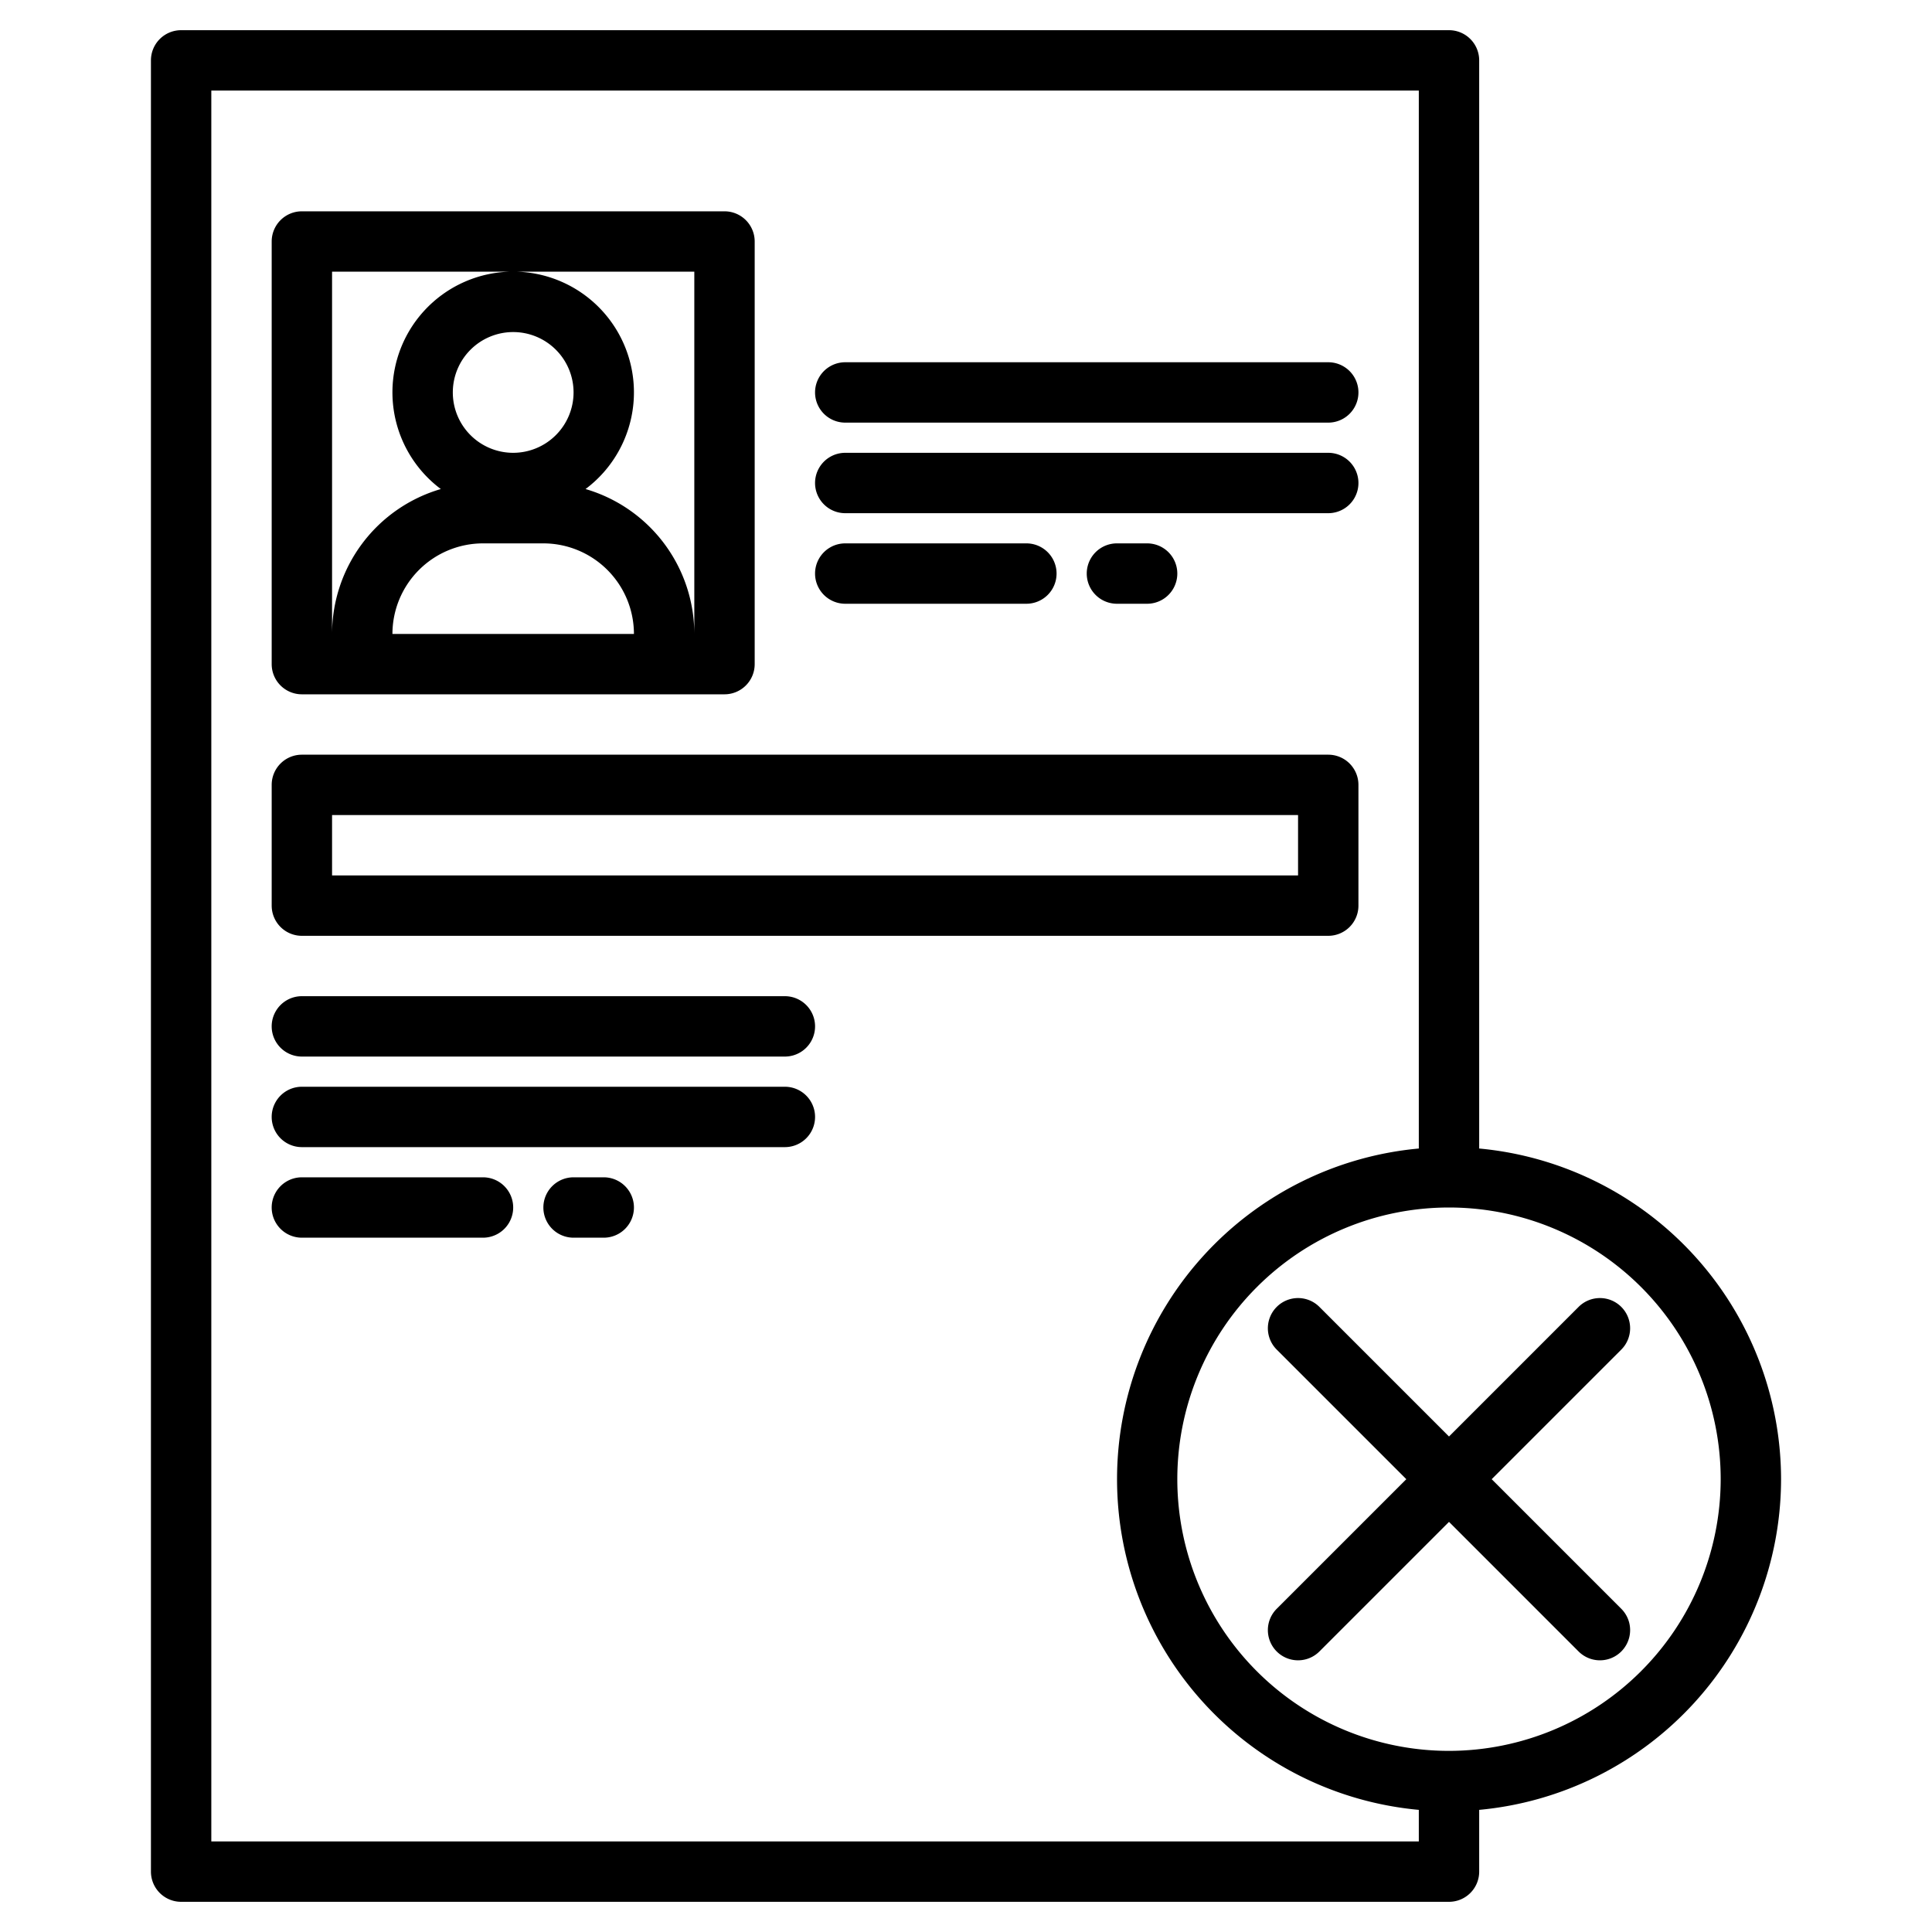 <?xml version="1.0"?>
<svg xmlns="http://www.w3.org/2000/svg" viewBox="0 0 512 512" width="512" height="512"><g id="Reject-2" data-name="Reject"><path d="M472,392a88.118,88.118,0,0,0-80-87.633V16a8,8,0,0,0-8-8H48a8,8,0,0,0-8,8V496a8,8,0,0,0,8,8H384a8,8,0,0,0,8-8V479.633A88.118,88.118,0,0,0,472,392ZM56,488V24H376V304.367a88,88,0,0,0,0,175.266V488Zm328-24a72,72,0,1,1,72-72A72.081,72.081,0,0,1,384,464Z"/><path d="M80,184H192a8,8,0,0,0,8-8V64a8,8,0,0,0-8-8H80a8,8,0,0,0-8,8V176A8,8,0,0,0,80,184Zm24-16a24.027,24.027,0,0,1,24-24h16a24.027,24.027,0,0,1,24,24Zm32-48a16,16,0,1,1,16-16A16.019,16.019,0,0,1,136,120ZM88,72h96v96a40.062,40.062,0,0,0-28.823-38.4,32,32,0,1,0-38.354,0A40.062,40.062,0,0,0,88,168Z"/><path d="M224,112H352a8,8,0,0,0,0-16H224a8,8,0,0,0,0,16Z"/><path d="M224,136H352a8,8,0,0,0,0-16H224a8,8,0,0,0,0,16Z"/><path d="M224,160h48a8,8,0,0,0,0-16H224a8,8,0,0,0,0,16Z"/><path d="M296,144a8,8,0,0,0,0,16h8a8,8,0,0,0,0-16Z"/><path d="M208,264H80a8,8,0,0,0,0,16H208a8,8,0,0,0,0-16Z"/><path d="M208,288H80a8,8,0,0,0,0,16H208a8,8,0,0,0,0-16Z"/><path d="M128,312H80a8,8,0,0,0,0,16h48a8,8,0,0,0,0-16Z"/><path d="M160,312h-8a8,8,0,0,0,0,16h8a8,8,0,0,0,0-16Z"/><path d="M80,248H352a8,8,0,0,0,8-8V208a8,8,0,0,0-8-8H80a8,8,0,0,0-8,8v32A8,8,0,0,0,80,248Zm8-32H344v16H88Z"/><path d="M429.657,346.343a8,8,0,0,0-11.314,0L384,380.687l-34.343-34.344a8,8,0,0,0-11.314,11.314L372.687,392l-34.344,34.343a8,8,0,0,0,11.314,11.314L384,403.313l34.343,34.344a8,8,0,0,0,11.314-11.314L395.313,392l34.344-34.343A8,8,0,0,0,429.657,346.343Z"/></g></svg>
